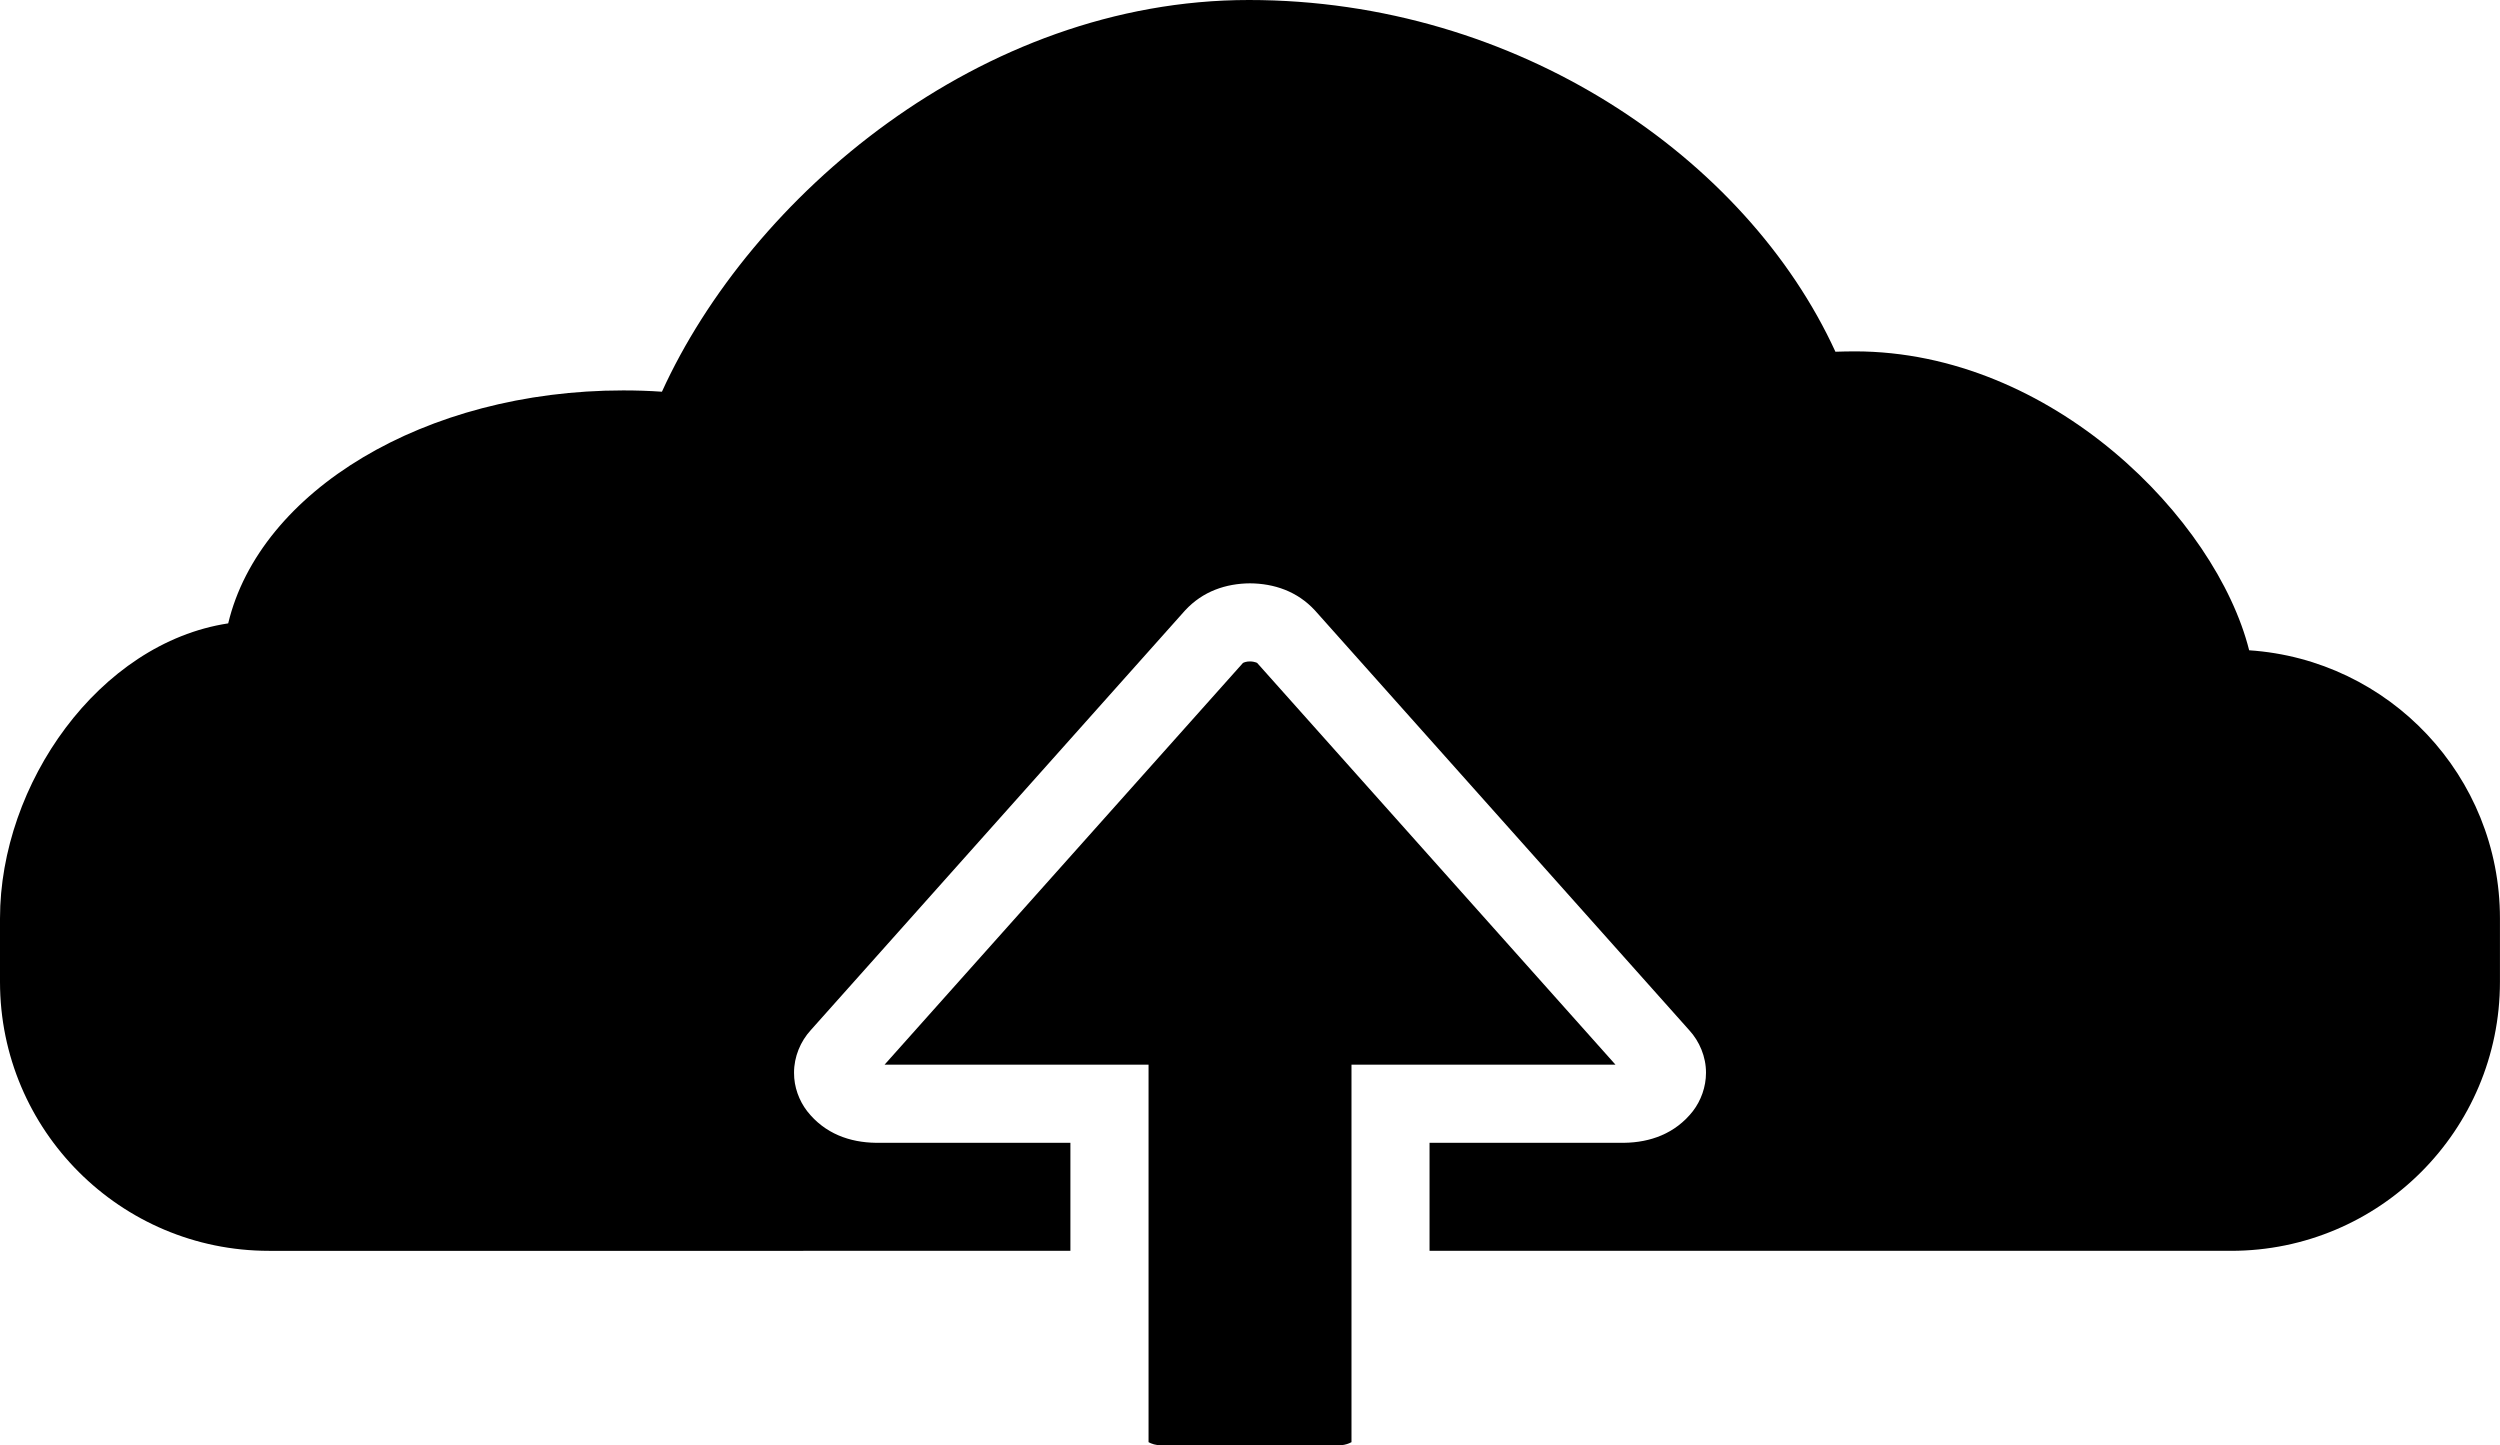 <?xml version="1.0" encoding="utf-8"?>
<!-- Generator: Adobe Illustrator 16.0.0, SVG Export Plug-In . SVG Version: 6.00 Build 0)  -->
<!DOCTYPE svg PUBLIC "-//W3C//DTD SVG 1.1//EN" "http://www.w3.org/Graphics/SVG/1.1/DTD/svg11.dtd">
<svg version="1.1" id="Layer_1" xmlns="http://www.w3.org/2000/svg" xmlns:xlink="http://www.w3.org/1999/xlink" x="0px" y="0px"
	 width="55.633px" height="32.166px" viewBox="0 0 55.633 32.166" enable-background="new 0 0 55.633 32.166" xml:space="preserve">
<path display="none" d="M29.108,16.494v0.801c0.145,0.063,0.312,0.138,0.499,0.22c0.188,0.081,0.38,0.167,0.579,0.253
	c0.199,0.088,0.4,0.174,0.604,0.262c0.202,0.086,0.396,0.166,0.578,0.242c0.182,0.074,0.347,0.143,0.492,0.202
	c0.147,0.06,0.266,0.106,0.356,0.138c0.192,0.068,0.349,0.171,0.467,0.312c0.12,0.14,0.212,0.28,0.281,0.428
	c0.081,0.169,0.14,0.347,0.177,0.534v0.869h-10.65v-0.869c0.041-0.188,0.102-0.365,0.185-0.534c0.068-0.147,0.161-0.288,0.28-0.428
	c0.119-0.141,0.271-0.243,0.459-0.312c0.096-0.031,0.221-0.079,0.377-0.142c0.156-0.062,0.33-0.133,0.521-0.212
	c0.19-0.078,0.394-0.166,0.605-0.258c0.212-0.09,0.423-0.182,0.633-0.273c0.212-0.092,0.409-0.177,0.596-0.26
	c0.188-0.083,0.354-0.156,0.494-0.219v-0.781c-0.008-0.037-0.023-0.092-0.045-0.169c-0.021-0.075-0.042-0.15-0.064-0.229
	c-0.027-0.091-0.06-0.189-0.096-0.295c-0.133-0.246-0.237-0.525-0.316-0.839c-0.076-0.313-0.115-0.646-0.115-0.996
	c0-0.461,0.048-0.853,0.147-1.171c0.099-0.32,0.23-0.58,0.4-0.781c0.169-0.201,0.366-0.348,0.593-0.438
	c0.227-0.092,0.47-0.137,0.729-0.137c0.257,0,0.498,0.043,0.723,0.133c0.227,0.089,0.425,0.232,0.596,0.432
	c0.172,0.198,0.307,0.459,0.405,0.781c0.098,0.321,0.147,0.716,0.147,1.182c0,0.343-0.038,0.667-0.113,0.975
	c-0.076,0.31-0.18,0.587-0.312,0.834c-0.037,0.113-0.071,0.222-0.104,0.321c-0.026,0.087-0.052,0.17-0.075,0.249
	C29.118,16.399,29.108,16.457,29.108,16.494z"/>
<polygon display="none" points="31.947,13.098 27.816,19.068 23.686,13.098 "/>
<g display="none">
	<path display="inline" d="M24.409,7.461c1.61,1.306,1.887,2.828,2.55,3.419c0.194,0.175,0.246,0.015,0.719,0.015
		c0.387,0,0.474,0.171,0.658,0.019c0.692-0.571,1.081-2.073,2.637-3.369c0.729-0.607,0.115-0.841-0.881-0.93
		c-0.72-0.065-1.148,0.684-1.907,0.684c-0.704,0-2.122-0.827-2.815-0.775C24.275,6.605,23.635,6.833,24.409,7.461z"/>
	<path display="inline" d="M27.816,11.305c-3.683,0-6.668,5.898-6.668,9.105c0,3.208,2.985,5.235,6.668,5.235
		c3.684,0,6.668-2.027,6.668-5.235C34.484,17.203,31.5,11.305,27.816,11.305z M28.221,21.279l0.022,0.97
		c0.005,0.15-0.047,0.217-0.188,0.222l-0.473,0.02c-0.14,0.007-0.206-0.058-0.212-0.207l-0.023-0.959
		c-1.125-0.082-1.67-0.63-1.688-1.224l-0.009-0.269c-0.003-0.131,0.048-0.197,0.178-0.2l0.57-0.02
		c0.142-0.005,0.186,0.059,0.191,0.188l0.007,0.227c0.013,0.389,0.43,0.559,1.119,0.537c0.681-0.021,1.097-0.22,1.084-0.608
		l-0.01-0.291c-0.008-0.26-0.229-0.392-0.589-0.499l-1.637-0.509c-0.404-0.126-0.861-0.524-0.879-1.063l-0.012-0.398
		c-0.02-0.584,0.42-1.18,1.496-1.344l-0.023-0.969c-0.005-0.151,0.058-0.218,0.197-0.223l0.475-0.021
		c0.141-0.005,0.195,0.058,0.199,0.21l0.024,0.968c1.042,0.117,1.52,0.678,1.538,1.25l0.009,0.259
		c0.005,0.141-0.036,0.196-0.188,0.201l-0.561,0.018c-0.13,0.005-0.186-0.047-0.189-0.188l-0.009-0.259
		c-0.014-0.388-0.376-0.561-1.045-0.538c-0.657,0.022-0.997,0.216-0.985,0.604l0.006,0.184c0.009,0.281,0.275,0.423,0.471,0.482
		l1.638,0.508c0.6,0.185,0.987,0.519,1.005,1.027l0.02,0.604C29.77,20.55,29.263,21.105,28.221,21.279z"/>
</g>
<path display="none" fill-rule="evenodd" clip-rule="evenodd" d="M32.67,7.811h-9.708c-1.879,0-3.418,1.539-3.418,3.419v9.707
	c0,1.881,1.539,3.419,3.418,3.419h9.708c1.88,0,3.419-1.538,3.419-3.419v-9.707C36.089,9.35,34.55,7.811,32.67,7.811z
	 M32.909,13.714l-6.131,6.131c-0.154,0.154-0.404,0.154-0.558,0l-0.124-0.125v0.001l-0.133-0.133l-0.578-0.579
	c-0.004-0.003-0.006-0.01-0.009-0.013l-2.651-2.671c-0.154-0.154-0.154-0.403,0-0.558l0.836-0.835c0.153-0.155,0.402-0.155,0.557,0
	l2.385,2.401l5.012-5.013c0.154-0.154,0.404-0.154,0.558,0l0.837,0.837C33.062,13.311,33.062,13.561,32.909,13.714z"/>
<g display="none">
	<path display="inline" fill-rule="evenodd" clip-rule="evenodd" d="M34.73,9.826h-2.634V7.852h-1.317v1.975h-5.928V7.852h-1.315
		v1.975h-2.635c-0.363,0-0.658,0.296-0.658,0.657v1.318h15.146v-1.318C35.389,10.122,35.095,9.826,34.73,9.826z"/>
	<path display="inline" fill-rule="evenodd" clip-rule="evenodd" d="M20.243,23.656c0,0.363,0.295,0.658,0.658,0.658H34.73
		c0.364,0,0.658-0.295,0.658-0.658V12.46H20.243V23.656z M31.438,13.777h2.635v2.635h-2.635V13.777z M31.438,17.069h2.635v2.635
		h-2.635V17.069z M31.438,20.363h2.635v2.634h-2.635V20.363z M28.145,13.777h2.635v2.635h-2.635V13.777z M28.145,17.069h2.635v2.635
		h-2.635V17.069z M28.145,20.363h2.635v2.634h-2.635V20.363z M24.852,13.777h2.634v2.635h-2.634V13.777z M24.852,17.069h2.634v2.635
		h-2.634V17.069z M24.852,20.363h2.634v2.634h-2.634V20.363z M21.56,13.777h2.635v2.635H21.56V13.777z M21.56,17.069h2.635v2.635
		H21.56V17.069z M21.56,20.363h2.635v2.634H21.56V20.363z"/>
</g>
<g display="none">
	<path display="inline" d="M27.001,16.832c0,0,0.027-8.888,0.006-8.888c-4.631,0-8.199,4.037-8.199,8.754s3.824,8.413,8.541,8.413
		s8.541-3.526,8.541-8.242C35.89,16.829,27.001,16.832,27.001,16.832z"/>
	<path display="inline" d="M36.825,15.519c0-4.517-4.029-8.464-8.546-8.464c0.062,0,0,8.464,0,8.464S36.825,15.544,36.825,15.519z"
		/>
</g>
<path display="none" fill-rule="evenodd" clip-rule="evenodd" d="M31.307,15.404l5.854-5.67c0.166,0.163,0.271,0.39,0.271,0.641
	v11.416c0,0.237-0.094,0.452-0.244,0.613L31.307,15.404z M18.501,9.708c0.16-0.145,0.37-0.235,0.603-0.235h17.425
	c0.232,0,0.441,0.091,0.602,0.235l-9.313,7.276L18.501,9.708z M18.444,22.404c-0.149-0.161-0.242-0.376-0.242-0.613V10.375
	c0-0.251,0.103-0.478,0.269-0.641l5.854,5.67L18.444,22.404z M27.816,18.787l2.444-2.367l6.887,6.025
	c-0.162,0.154-0.379,0.248-0.619,0.248H19.104c-0.241,0-0.456-0.094-0.618-0.248l6.886-6.025L27.816,18.787z"/>
<polygon display="none" points="31.582,12.096 26.266,17.413 24.051,15.196 22.721,16.526 24.936,18.741 24.936,18.741 
	26.266,20.07 32.912,13.425 "/>
<g display="none">
	<g display="inline">
		<path d="M27.815,20.945c-0.42,0-0.762-0.341-0.762-0.762v-8.201c0-0.421,0.342-0.762,0.762-0.762s0.762,0.341,0.762,0.762v8.201
			C28.577,20.604,28.235,20.945,27.815,20.945z"/>
	</g>
	<g display="inline">
		<path d="M31.917,16.846h-8.201c-0.421,0-0.762-0.342-0.762-0.762c0-0.421,0.341-0.762,0.762-0.762h8.201
			c0.42,0,0.762,0.341,0.762,0.762C32.679,16.504,32.337,16.846,31.917,16.846z"/>
	</g>
</g>
<g display="none">
	<g display="inline">
		<path d="M31.917,16.845h-8.201c-0.421,0-0.762-0.341-0.762-0.762s0.341-0.762,0.762-0.762h8.201c0.42,0,0.762,0.341,0.762,0.762
			S32.337,16.845,31.917,16.845z"/>
	</g>
</g>
<g display="none">
	<path display="inline" d="M32.649,18.24l-2.157-2.156l2.157-2.158c0.738-0.738,0.738-1.936,0-2.674
		c-0.74-0.737-1.937-0.739-2.678,0l-2.155,2.156l-2.157-2.156c-0.739-0.739-1.936-0.739-2.674,0c-0.74,0.738-0.74,1.937,0,2.674
		l2.156,2.158l-2.156,2.156c-0.74,0.738-0.74,1.938,0,2.676c0.738,0.738,1.935,0.738,2.674,0l2.157-2.156l2.155,2.156
		c0.741,0.738,1.938,0.738,2.678,0C33.388,20.178,33.388,18.979,32.649,18.24z"/>
</g>
<g display="none">
	<path display="inline" d="M34.045,12.217l-1.085-1.084c-0.424-0.425-1.114-0.425-1.538,0l-5.424,5.423l-1.788-1.785
		c-0.425-0.426-1.113-0.426-1.537,0l-1.086,1.084c-0.425,0.426-0.425,1.113,0,1.537l3.438,3.438c0.024,0.027,0.051,0.049,0.078,0.07
		l0.128,0.133c0.427,0.424,1.115,0.424,1.539,0l7.275-7.275C34.471,13.333,34.471,12.643,34.045,12.217z"/>
</g>
<g display="none">
	<path display="inline" d="M35.062,15.888c-0.001-0.031-0.004-0.063-0.004-0.096l-0.001-0.019l-0.001-0.016
		c0-0.021-0.001-0.041-0.002-0.062c-0.003-0.044-0.006-0.087-0.009-0.131l-0.001-0.017l-0.002-0.041
		c-0.004-0.048-0.008-0.094-0.013-0.143c-0.001-0.014-0.003-0.027-0.005-0.041c-0.005-0.052-0.012-0.104-0.019-0.155v-0.004
		l-0.001-0.015c-0.12-0.936-0.42-1.828-0.887-2.649c-0.456-0.802-1.052-1.501-1.771-2.076c-0.015-0.012-0.029-0.022-0.046-0.034
		l-0.007-0.005l-0.002-0.001l-0.003-0.002c-1.288-1.011-2.833-1.545-4.473-1.545c-1.641,0-3.188,0.534-4.474,1.545l-0.003,0.002
		l-0.012,0.008c-0.015,0.011-0.029,0.021-0.042,0.031c-0.719,0.576-1.315,1.273-1.771,2.075c-0.468,0.82-0.766,1.711-0.887,2.646
		l-0.002,0.013l-0.001,0.014c-0.006,0.049-0.012,0.1-0.017,0.149c-0.002,0.016-0.003,0.031-0.005,0.048
		c-0.004,0.045-0.009,0.09-0.013,0.138c-0.001,0.021-0.003,0.042-0.004,0.062c-0.004,0.043-0.006,0.084-0.009,0.128
		c-0.001,0.019-0.002,0.039-0.002,0.059l-0.001,0.022l-0.001,0.022c-0.001,0.029-0.003,0.06-0.004,0.089
		c-0.001,0.053-0.001,0.107-0.002,0.162v0.016c0,0.006,0,0.01,0,0.01v0.01c0,0,0,0.01,0,0.015c0,0.007,0,0.012,0,0.012
		c0.001,0.061,0.001,0.113,0.002,0.167c0.001,0.031,0.003,0.062,0.004,0.094l0.001,0.021l0.001,0.027
		c0,0.017,0.001,0.033,0.002,0.05c0.003,0.044,0.005,0.088,0.01,0.132v0.016l0.003,0.042c0.004,0.048,0.009,0.095,0.013,0.142
		c0.002,0.016,0.003,0.027,0.004,0.042c0.005,0.052,0.012,0.103,0.018,0.155l0.001,0.009l0.001,0.01
		c0.121,0.938,0.419,1.828,0.887,2.649c0.456,0.802,1.052,1.5,1.771,2.077c0.015,0.011,0.031,0.021,0.046,0.032l0.006,0.006
		l0.003,0.001l0.003,0.002c1.286,1.01,2.833,1.544,4.474,1.545c1.64-0.001,3.187-0.535,4.473-1.545l0.003-0.002l0.003-0.002
		l0.009-0.006c0.016-0.012,0.029-0.021,0.042-0.031c0.719-0.575,1.314-1.273,1.771-2.075c0.468-0.82,0.768-1.711,0.888-2.646
		l0.002-0.019l0.001-0.008c0.006-0.05,0.012-0.1,0.017-0.148c0.002-0.016,0.005-0.033,0.006-0.049
		c0.005-0.045,0.009-0.09,0.013-0.137c0.001-0.021,0.002-0.042,0.004-0.063c0.002-0.042,0.005-0.084,0.008-0.125
		c0.001-0.022,0.002-0.043,0.002-0.063l0.001-0.02l0.001-0.021c0.002-0.031,0.003-0.061,0.004-0.091
		c0.001-0.054,0.001-0.107,0.002-0.162c0-0.005,0-0.012,0-0.018v-0.014v-0.004c0,0,0-0.01,0-0.015c0-0.007,0-0.012,0-0.019
		C35.062,15.995,35.062,15.94,35.062,15.888z M33.246,16.231c-0.001,0.022-0.001,0.045-0.002,0.067v0.01
		c-0.001,0.022-0.002,0.044-0.004,0.066c-0.002,0.032-0.003,0.064-0.007,0.095c0,0.016-0.001,0.031-0.002,0.045
		c-0.004,0.036-0.007,0.072-0.011,0.107l-0.002,0.023v0.005c-0.005,0.041-0.01,0.081-0.015,0.121v0.003v0.002
		c-0.153,1.196-0.688,2.285-1.547,3.146c-1.028,1.025-2.393,1.59-3.841,1.59c-1.449,0-2.814-0.564-3.841-1.59
		c-0.883-0.884-1.438-2.05-1.563-3.282l-0.001-0.002v-0.002c-0.004-0.043-0.008-0.086-0.011-0.13l-0.002-0.014v-0.006
		c-0.003-0.039-0.005-0.078-0.008-0.118v-0.021l-0.001-0.013c-0.001-0.036-0.003-0.072-0.003-0.108
		c-0.001-0.018-0.001-0.036-0.001-0.054v-0.018v-0.021c-0.002-0.018-0.002-0.034-0.002-0.052c0-0.049,0.002-0.098,0.003-0.146
		c0-0.02,0.001-0.039,0.001-0.059l0.001-0.018c0.001-0.022,0.002-0.046,0.004-0.068c0.001-0.03,0.003-0.063,0.005-0.095
		c0.001-0.015,0.001-0.03,0.003-0.045c0.003-0.036,0.006-0.072,0.011-0.108l0.002-0.027c0.005-0.04,0.01-0.081,0.014-0.121
		l0.002-0.003c0.152-1.198,0.687-2.286,1.547-3.146c1.026-1.026,2.39-1.591,3.841-1.592c1.448,0.001,2.812,0.565,3.841,1.592
		c0.883,0.884,1.438,2.05,1.562,3.283v0.001v0.001c0.005,0.044,0.01,0.087,0.012,0.13l0.001,0.021
		c0.004,0.039,0.006,0.078,0.008,0.118l0.002,0.023l0.001,0.012c0.001,0.035,0.002,0.071,0.003,0.107
		c0.002,0.018,0.002,0.035,0.002,0.054v0.017v0.021c0,0.018,0.001,0.035,0.001,0.053C33.249,16.134,33.248,16.183,33.246,16.231z"/>
	<path display="inline" d="M29.855,15.37h-1.241v-2.358c0-0.508-0.413-0.92-0.92-0.92s-0.919,0.412-0.919,0.92v3.278
		c0,0.508,0.412,0.922,0.919,0.922h2.161c0.508,0,0.921-0.414,0.921-0.922C30.776,15.784,30.363,15.37,29.855,15.37z"/>
</g>
<g id="_x37_57-paper-airplane_x40_2x.png_12_" display="none">
	<g display="inline">
		<path d="M35.396,8.774c0-0.15-0.121-0.271-0.271-0.271c-0.037,0-0.075,0.008-0.107,0.025L20.4,14.752
			c-0.097,0.04-0.165,0.137-0.165,0.249c0,0.113,0.068,0.213,0.169,0.252l5.851,2.391l2.392,5.852h0.002
			c0.04,0.101,0.138,0.168,0.25,0.168c0.113,0,0.209-0.067,0.247-0.162l0.003-0.005l6.226-14.615l-0.002-0.002
			C35.387,8.846,35.396,8.812,35.396,8.774z M21.209,14.996L33.946,9.57l-7.548,7.55L21.209,14.996z M28.903,22.689l-2.124-5.188
			l7.55-7.548L28.903,22.689z"/>
	</g>
</g>
<g id="_x37_08-search_x40_2x.png_16_" display="none">
	<g display="inline">
		<path d="M36.057,23.906l-4.689-4.689c1.117-1.217,1.805-2.836,1.805-4.619c0-3.778-3.062-6.84-6.841-6.84s-6.841,3.062-6.841,6.84
			c0,3.779,3.062,6.842,6.841,6.842c1.783,0,3.401-0.688,4.619-1.807l4.689,4.689c0.115,0.115,0.302,0.115,0.417,0
			C36.171,24.207,36.171,24.021,36.057,23.906z M26.331,20.844c-3.449,0-6.246-2.795-6.246-6.246c0-3.45,2.797-6.246,6.246-6.246
			s6.246,2.796,6.246,6.246C32.577,18.049,29.78,20.844,26.331,20.844z"/>
	</g>
</g>
<path display="none" fill-rule="evenodd" clip-rule="evenodd" d="M27.815,2.482c-7.51,0-13.6,6.089-13.6,13.601
	c0,7.511,6.09,13.601,13.6,13.601c7.512,0,13.602-6.09,13.602-13.601C41.417,8.571,35.327,2.482,27.815,2.482z M35.191,13.137
	l-8.322,8.322c-0.283,0.283-0.674,0.457-1.104,0.457c-0.432,0-0.822-0.174-1.104-0.457l-4.682-4.682
	c-0.283-0.281-0.457-0.672-0.457-1.104c0-0.861,0.699-1.561,1.561-1.561c0.43,0,0.82,0.176,1.104,0.457l3.578,3.578l7.219-7.219
	c0.281-0.281,0.672-0.457,1.104-0.457c0.861,0,1.561,0.699,1.561,1.561C35.648,12.465,35.473,12.854,35.191,13.137z"/>
<g>
	<path d="M50.051,14.471c-0.734-2.916-4.383-6.652-8.777-6.652c-0.145,0-0.287,0.004-0.43,0.008C38.865,3.51,33.768,0,27.791,0
		c-5.986,0-11.09,4.389-13.061,8.717c-0.283-0.02-0.57-0.029-0.861-0.029c-4.422,0-8.088,2.244-8.791,5.184
		C2.203,14.311,0,17.443,0,20.439v1.41c0,3.305,2.682,5.986,5.986,5.986H23.82v-2.404h-4.332c-0.572-0.008-1.131-0.199-1.527-0.705
		c-0.18-0.234-0.293-0.539-0.291-0.852c-0.002-0.359,0.146-0.703,0.371-0.949l8.33-9.34c0.396-0.43,0.914-0.6,1.445-0.604
		c0.533,0.004,1.051,0.174,1.447,0.604l8.328,9.34c0.227,0.246,0.375,0.592,0.373,0.949c0,0.312-0.111,0.617-0.291,0.852
		c-0.396,0.506-0.957,0.697-1.527,0.705h-4.334v2.404h17.836c3.305,0,5.984-2.682,5.984-5.986v-1.41
		C55.633,17.27,53.168,14.678,50.051,14.471z"/>
	<path d="M27.977,14.754c-0.004-0.002-0.012-0.006-0.023-0.012c-0.029-0.01-0.082-0.023-0.137-0.023
		c-0.074-0.002-0.141,0.023-0.158,0.035l-7.975,8.939h5.875v8.4c0.053,0.031,0.166,0.074,0.303,0.072h3.91
		c0.102,0,0.189-0.021,0.25-0.047c0.023-0.01,0.039-0.018,0.053-0.025v-8.4h5.875L27.977,14.754z"/>
</g>
<g display="none">
	<g display="inline">
		<path d="M26.344,21.1c-3.141,0-5.697-2.556-5.697-5.695c0-3.142,2.557-5.698,5.697-5.698s5.696,2.557,5.696,5.698
			C32.04,18.544,29.484,21.1,26.344,21.1z M26.344,11.627c-2.083,0-3.776,1.693-3.776,3.777c0,2.081,1.693,3.774,3.776,3.774
			c2.082,0,3.775-1.693,3.775-3.774C30.119,13.32,28.426,11.627,26.344,11.627z"/>
	</g>
	<g display="inline">
		<path d="M34.025,22.46c-0.191,0-0.383-0.056-0.549-0.173l-4.18-2.916c-0.436-0.303-0.542-0.902-0.238-1.337
			c0.303-0.435,0.899-0.542,1.336-0.238l4.182,2.916c0.434,0.304,0.541,0.902,0.237,1.337C34.627,22.316,34.328,22.46,34.025,22.46z
			"/>
	</g>
</g>
</svg>
